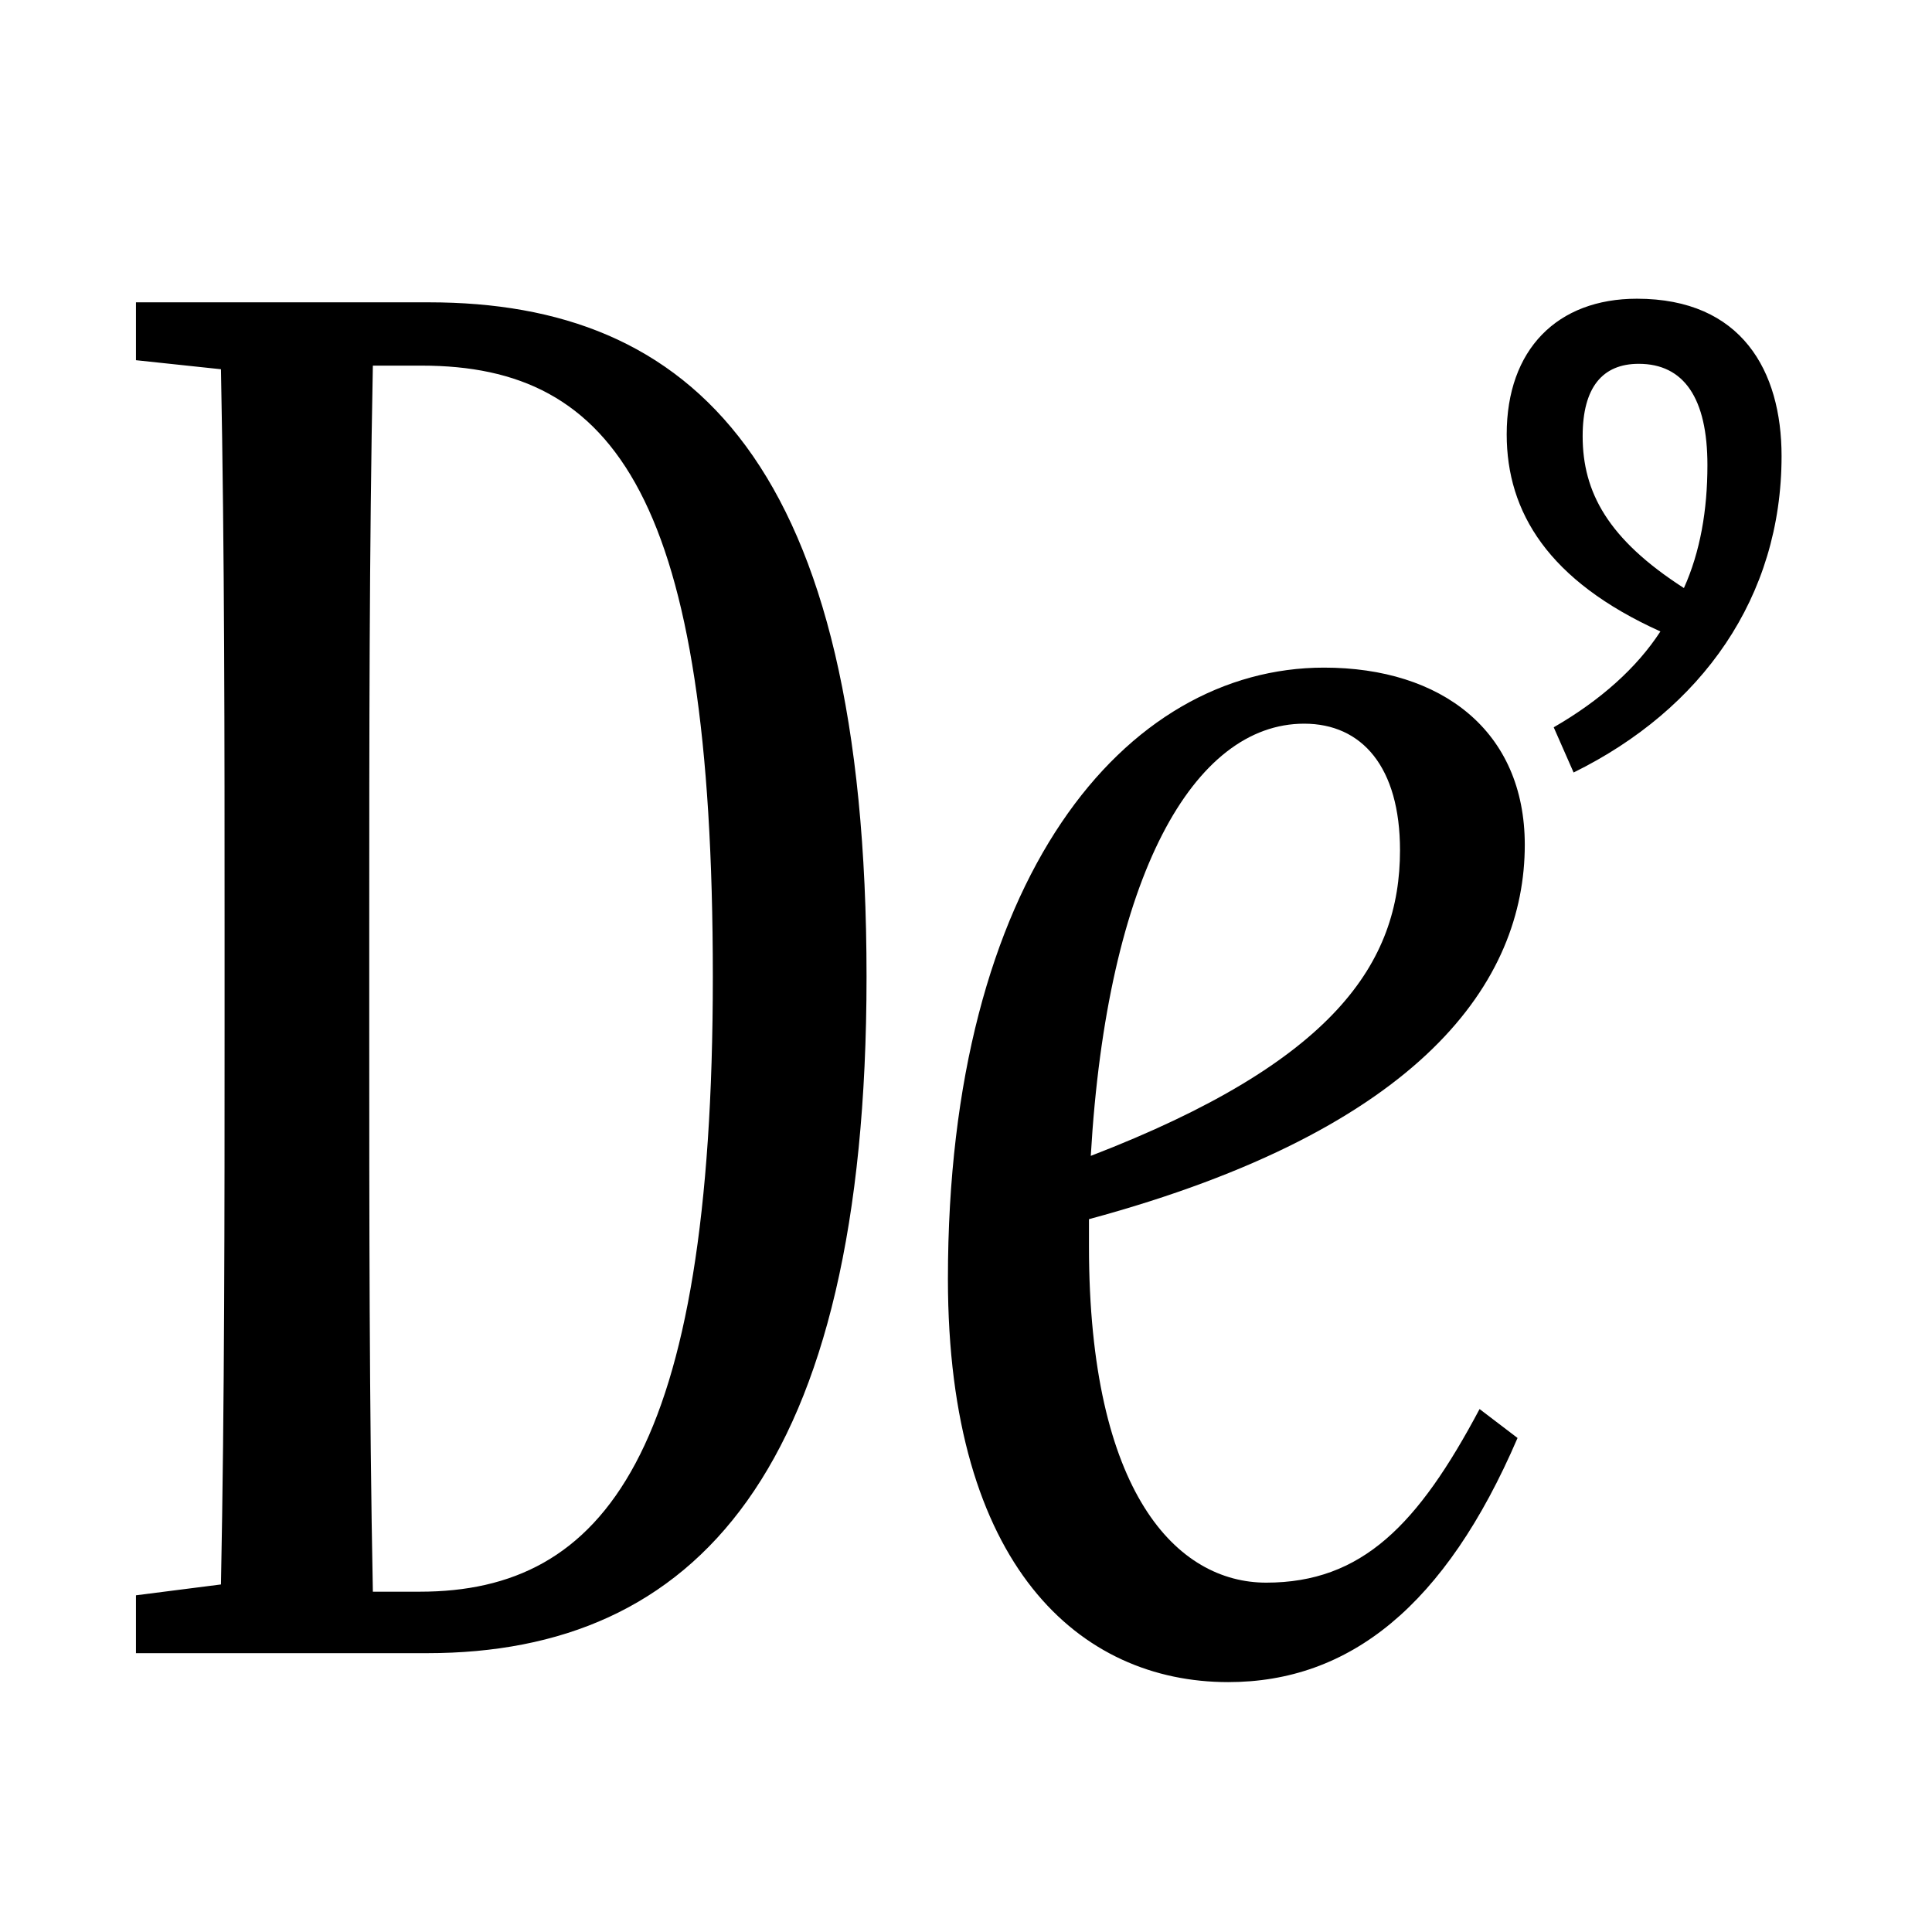 <?xml version="1.0" encoding="UTF-8"?>
<svg width="1000" height="1000" viewBox="0 0 1000 1000" version="1.1" xmlns="http://www.w3.org/2000/svg" xmlns:xlink="http://www.w3.org/1999/xlink">
 <path d="M203,747 l-162,0 l0,-32 l47,-5 c2,-102,2,-206,2,-308 l0,-56 c0,-103,0,-207,-2,-308 l-47,-6 l0,-32 l161,0 c148,0,243,100,243,374 c0,285,-97,373,-242,373 Z M198,34 l-26,0 c-2,103,-2,208,-2,313 l0,55 c0,104,0,208,2,310 l27,0 c107,0,161,-73,161,-338 c0,-264,-60,-340,-162,-340 Z M871,749 c-44,0,-72,-28,-72,-75 c0,-43,23,-81,85,-109 c-13,-20,-33,-38,-59,-53 l11,-25 c71,35,115,97,115,175 c0,47,-22,87,-80,87 Z M490,207 c0,-159,73,-223,155,-223 c67,0,120,42,160,135 l-21,16 c-34,-64,-65,-96,-118,-96 c-49,0,-98,49,-98,186 l0,15 c185,50,241,132,241,207 c0,63,-46,98,-111,98 c-110,0,-208,-116,-208,-338 Z M569,275 c9,155,57,239,118,239 c32,0,53,-24,53,-70 c0,-62,-36,-117,-171,-169 Z M841,673 c0,27,11,40,31,40 c25,0,38,-19,38,-56 c0,-25,-4,-48,-13,-68 c-42,27,-56,53,-56,84 Z M841,673" fill="rgb(0,0,0)" transform="matrix(0.936,0.0,0.0,-0.936,32.0,855.68)"/>
</svg>
